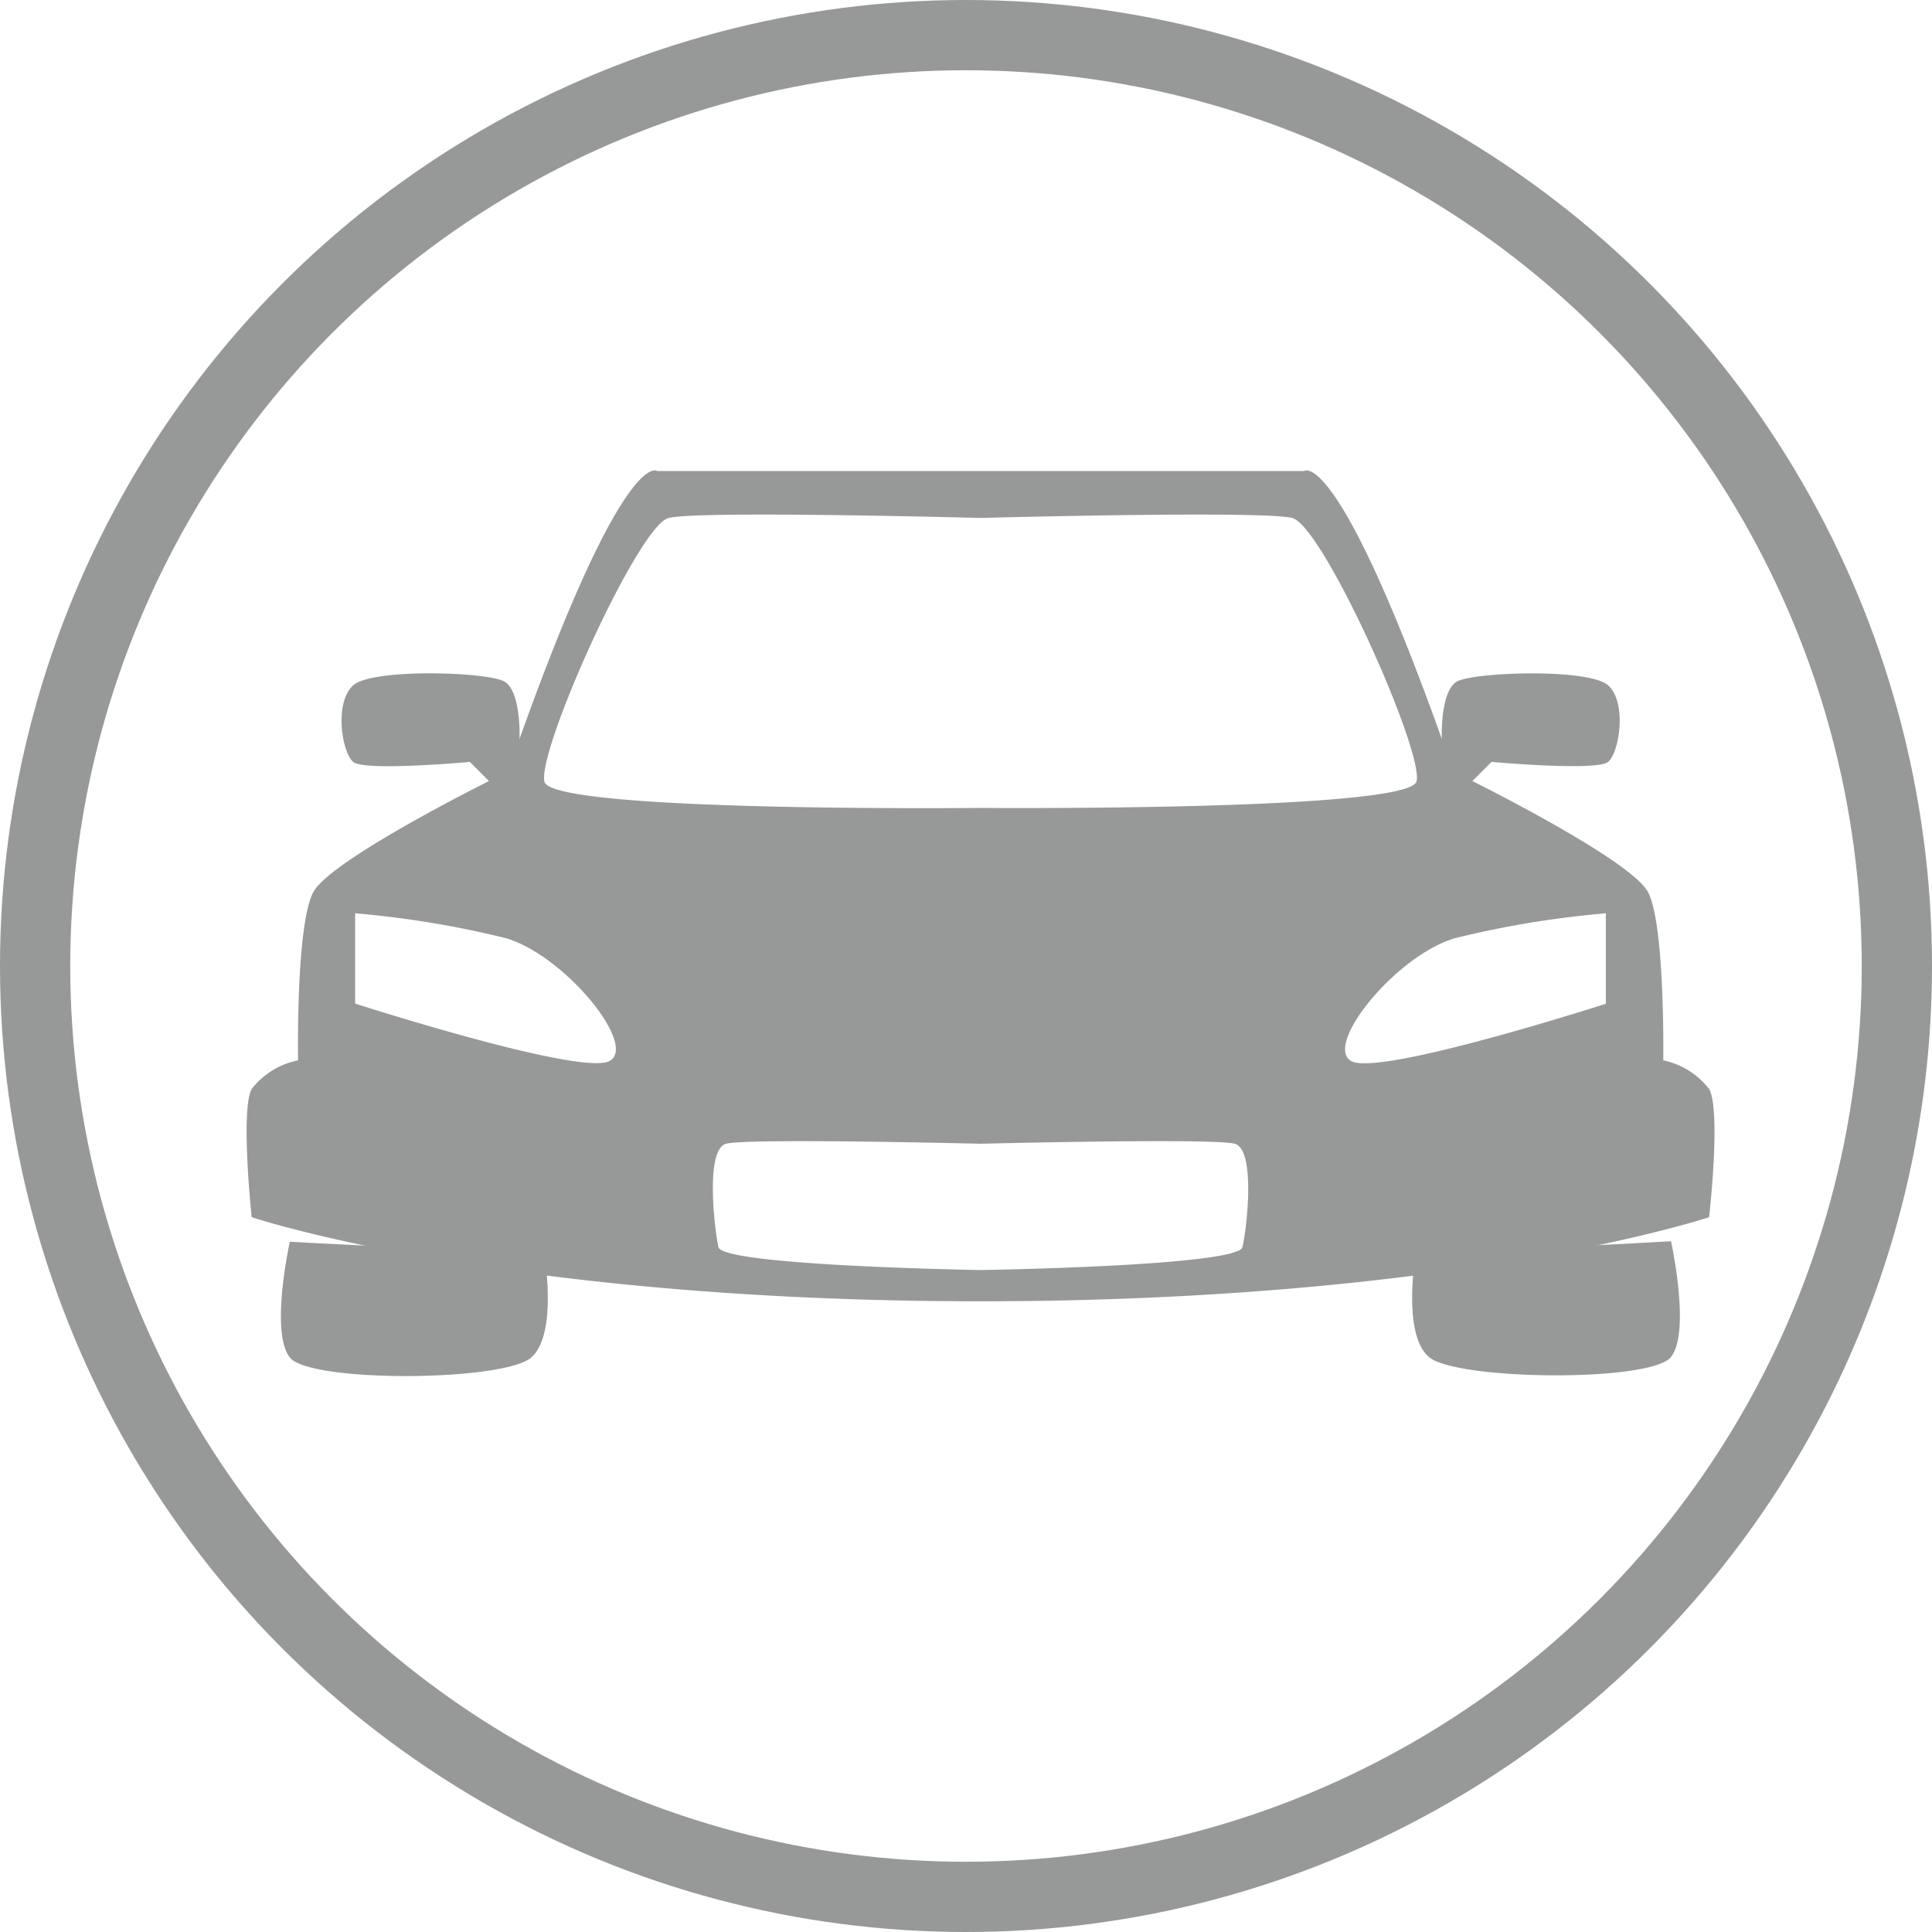 <svg xmlns="http://www.w3.org/2000/svg" viewBox="0 0 110 110"><defs><style>.cls-1{fill:#979998;}.cls-2{fill:none;stroke:#979998;stroke-miterlimit:10;stroke-width:4px;}</style></defs><title>prod-i-3</title><g id="Слой_2" data-name="Слой 2"><g id="Layer_1" data-name="Layer 1"><path class="cls-1" d="M50.45,81h0Z"/><path class="cls-1" d="M16.5,70.7s-1.14,5.14,0,6.59,12.2,1.37,13.75,0,.72-6,.72-6C26.53,71.26,16.5,70.7,16.5,70.7Z"/><path class="cls-1" d="M80.62,71.26s-.83,4.66.73,6,12.65,1.45,13.79,0,0-6.59,0-6.59S85.08,71.26,80.62,71.26Z"/><path class="cls-1" d="M97.31,62a4.48,4.48,0,0,0-2.61-1.63s.11-7.73-.87-9.58-10-6.32-10-6.32l1.09-1.09s6,.54,6.64,0,1.09-3.38,0-4.36-7.62-.76-8.6-.22-.87,3.27-.87,3.27c-6-16.77-7.84-15.25-7.84-15.25H37.42s-1.85-1.52-7.84,15.25c0,0,.11-2.72-.87-3.27s-7.51-.76-8.6.22-.65,3.81,0,4.36,6.64,0,6.64,0l1.09,1.09s-9,4.47-10,6.32-.87,9.58-.87,9.58A4.48,4.48,0,0,0,14.33,62c-.65,1.2,0,7.3,0,7.3s14.26,4.79,41.49,4.79,41.49-4.79,41.49-4.79S98,63.24,97.31,62ZM38.07,29.49c1.74-.43,17.75,0,17.75,0s16-.43,17.75,0,7.51,13.29,7.08,15S55.82,46,55.82,46,31.43,46.26,31,44.51,36.33,29.92,38.07,29.49ZM34.7,60.41c-1.63.87-14.48-3.27-14.48-3.27V52a55.16,55.16,0,0,1,8.6,1.42C32.19,54.43,36.33,59.54,34.7,60.41ZM70.74,71c-.22,1.09-14.92,1.31-14.92,1.31S41.12,72.07,40.9,71s-.76-5.55.44-5.88,14.48,0,14.48,0,13.28-.33,14.48,0S71,69.89,70.74,71ZM91.43,57.15s-12.85,4.14-14.48,3.27,2.5-6,5.88-7A55.16,55.16,0,0,1,91.43,52Z"/><circle class="cls-2" cx="55" cy="55" r="53"/></g></g></svg>